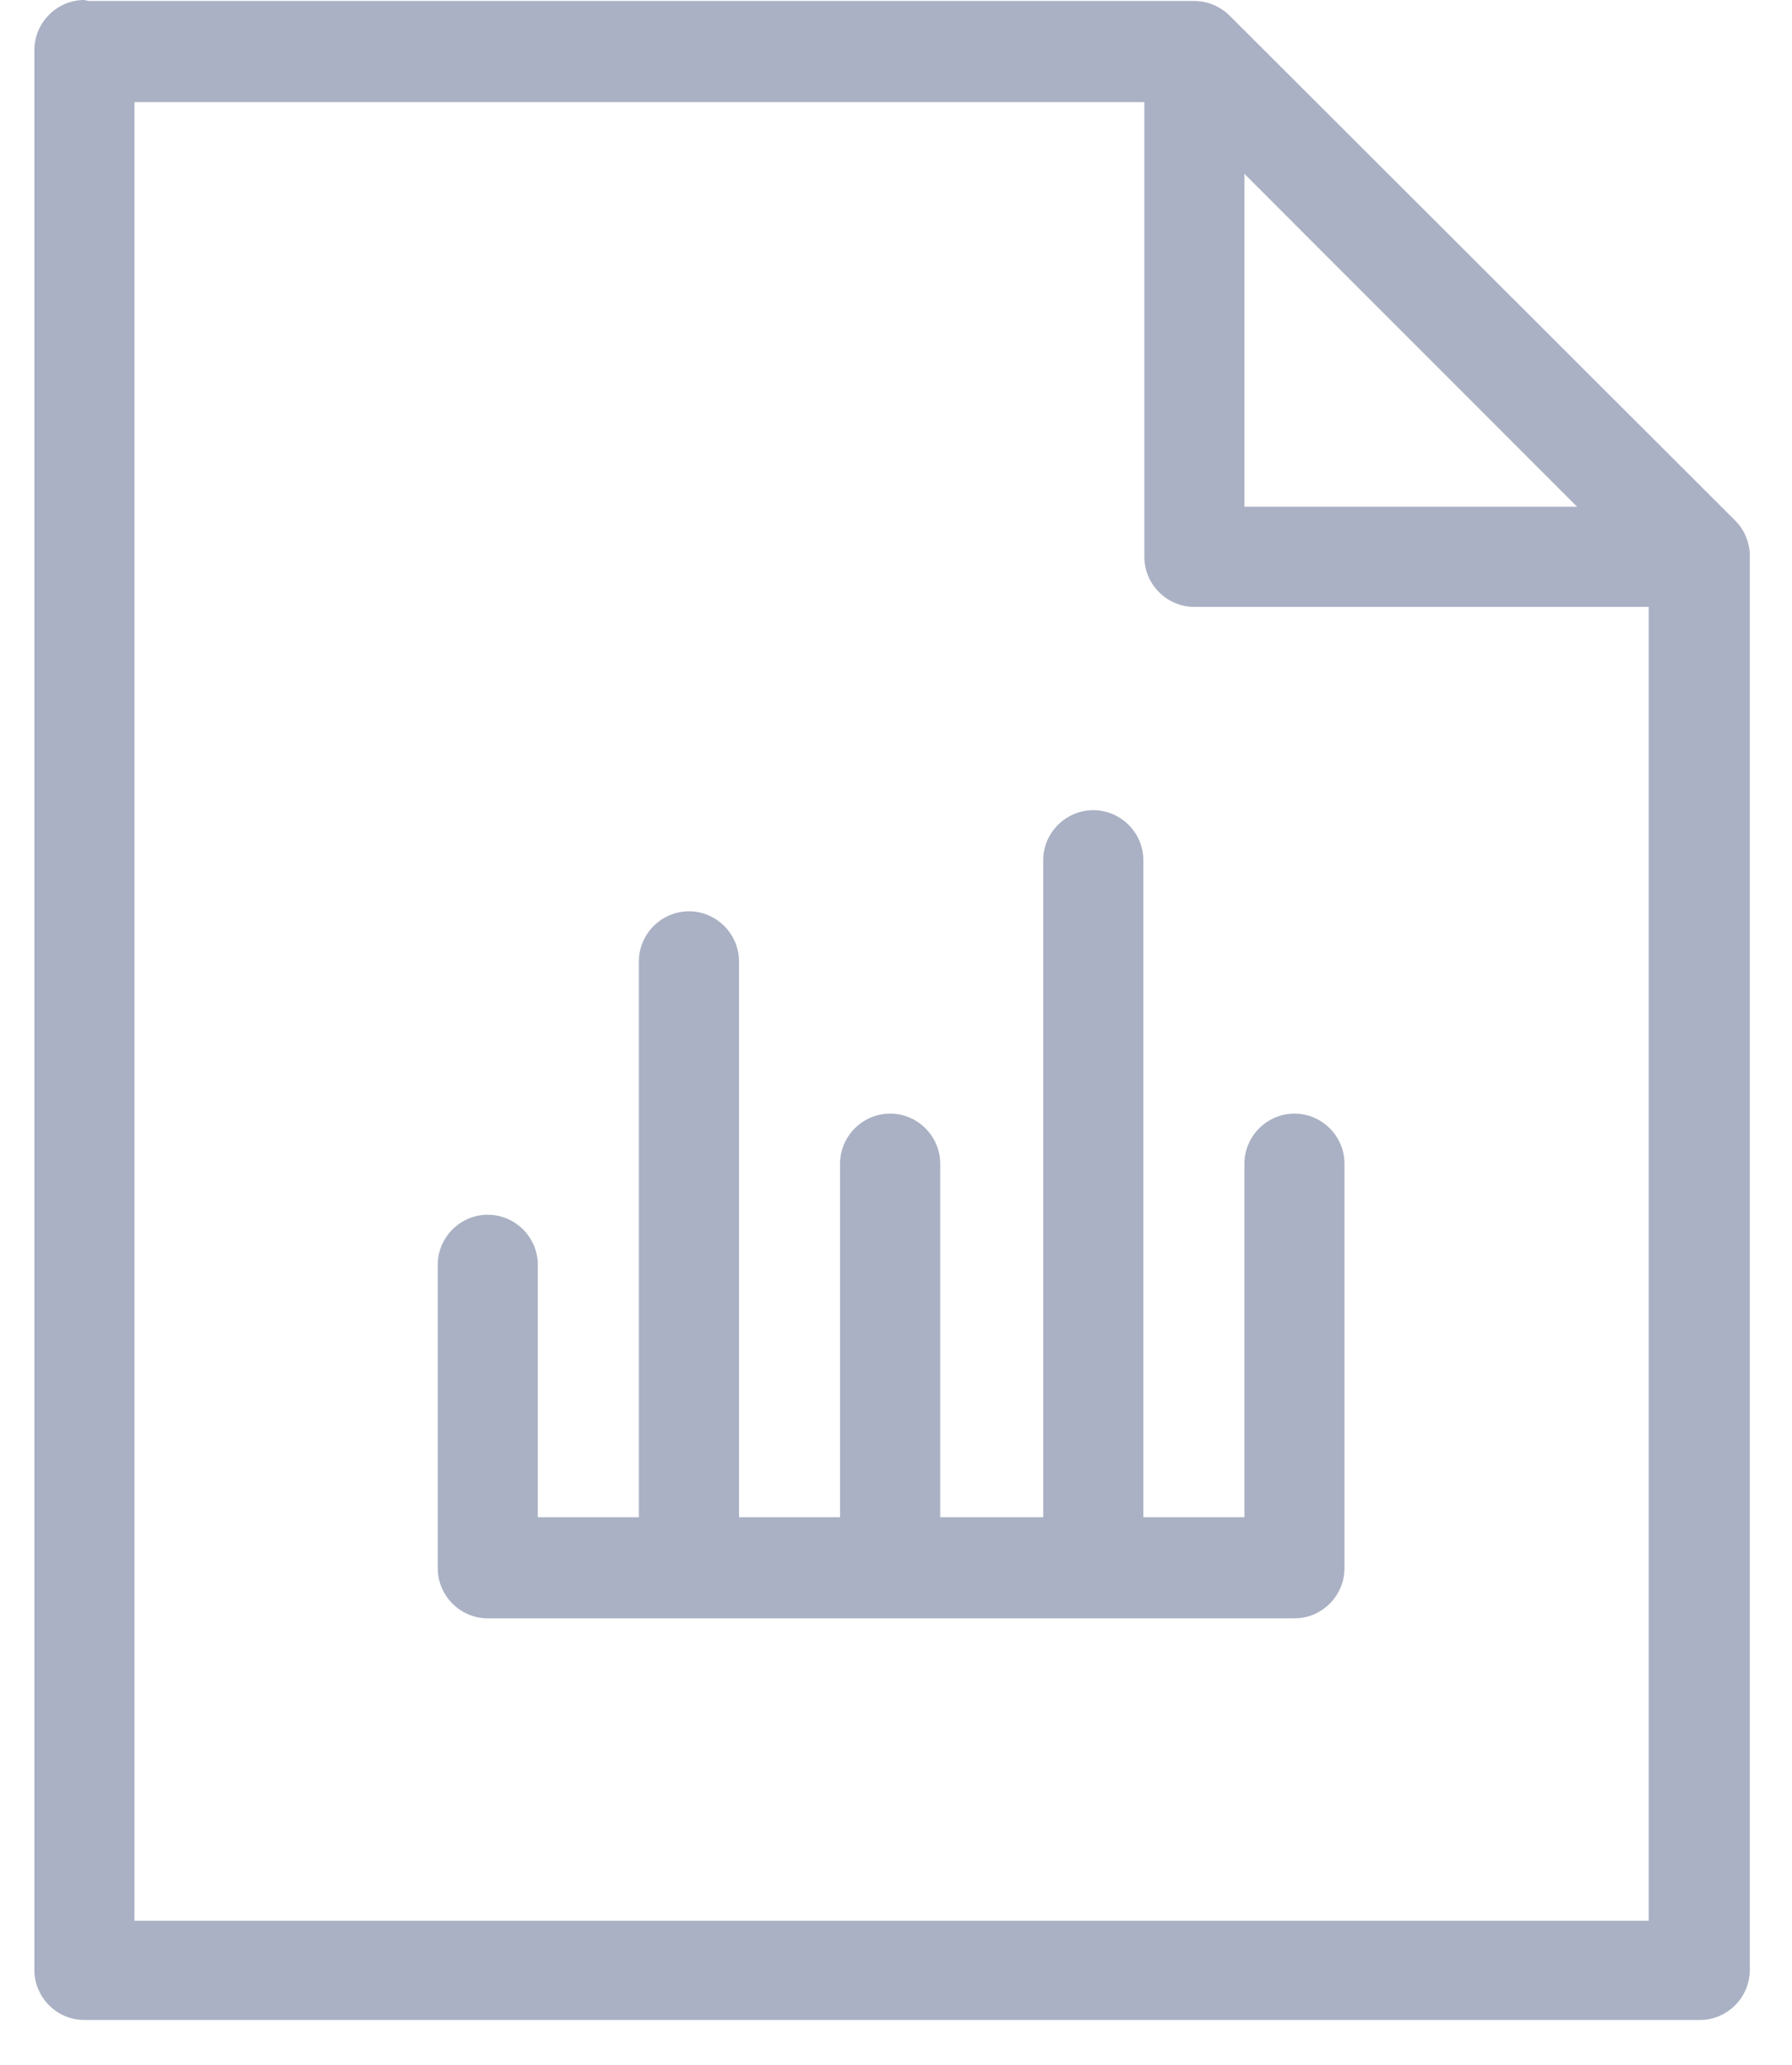 <svg width="33" height="38" viewBox="0 0 33 38" fill="none" xmlns="http://www.w3.org/2000/svg">
<path d="M1.627 0.018H21.994C22.247 0.018 22.482 0.127 22.645 0.289L31.952 9.578C32.133 9.759 32.223 9.994 32.223 10.229V36.253C32.223 36.759 31.808 37.175 31.302 37.175H1.554C1.048 37.175 0.633 36.759 0.633 36.253V0.922C0.633 0.416 1.048 0 1.554 0L1.627 0.018ZM19.211 27.904V15.831C19.211 15.325 19.627 14.91 20.133 14.91C20.639 14.91 21.055 15.325 21.055 15.831V27.922H22.916V21.416C22.916 20.91 23.332 20.494 23.838 20.494C24.344 20.494 24.759 20.91 24.759 21.416V28.861C24.759 29.367 24.344 29.783 23.838 29.783H20.133H16.41H12.687H8.982C8.476 29.783 8.061 29.367 8.061 28.861V23.277C8.061 22.771 8.476 22.355 8.982 22.355C9.488 22.355 9.904 22.771 9.904 23.277V27.922H11.765V17.693C11.765 17.187 12.181 16.771 12.687 16.771C13.193 16.771 13.609 17.187 13.609 17.693V27.922H15.47V21.416C15.47 20.91 15.886 20.494 16.392 20.494C16.898 20.494 17.314 20.91 17.314 21.416V27.922H19.211V27.904ZM22.916 3.199V9.325H29.042L22.916 3.199ZM30.362 11.169H21.994C21.488 11.169 21.073 10.753 21.073 10.247V1.88H2.476V35.349H30.362V11.169Z" fill="#AAB1C4"/>
</svg>
